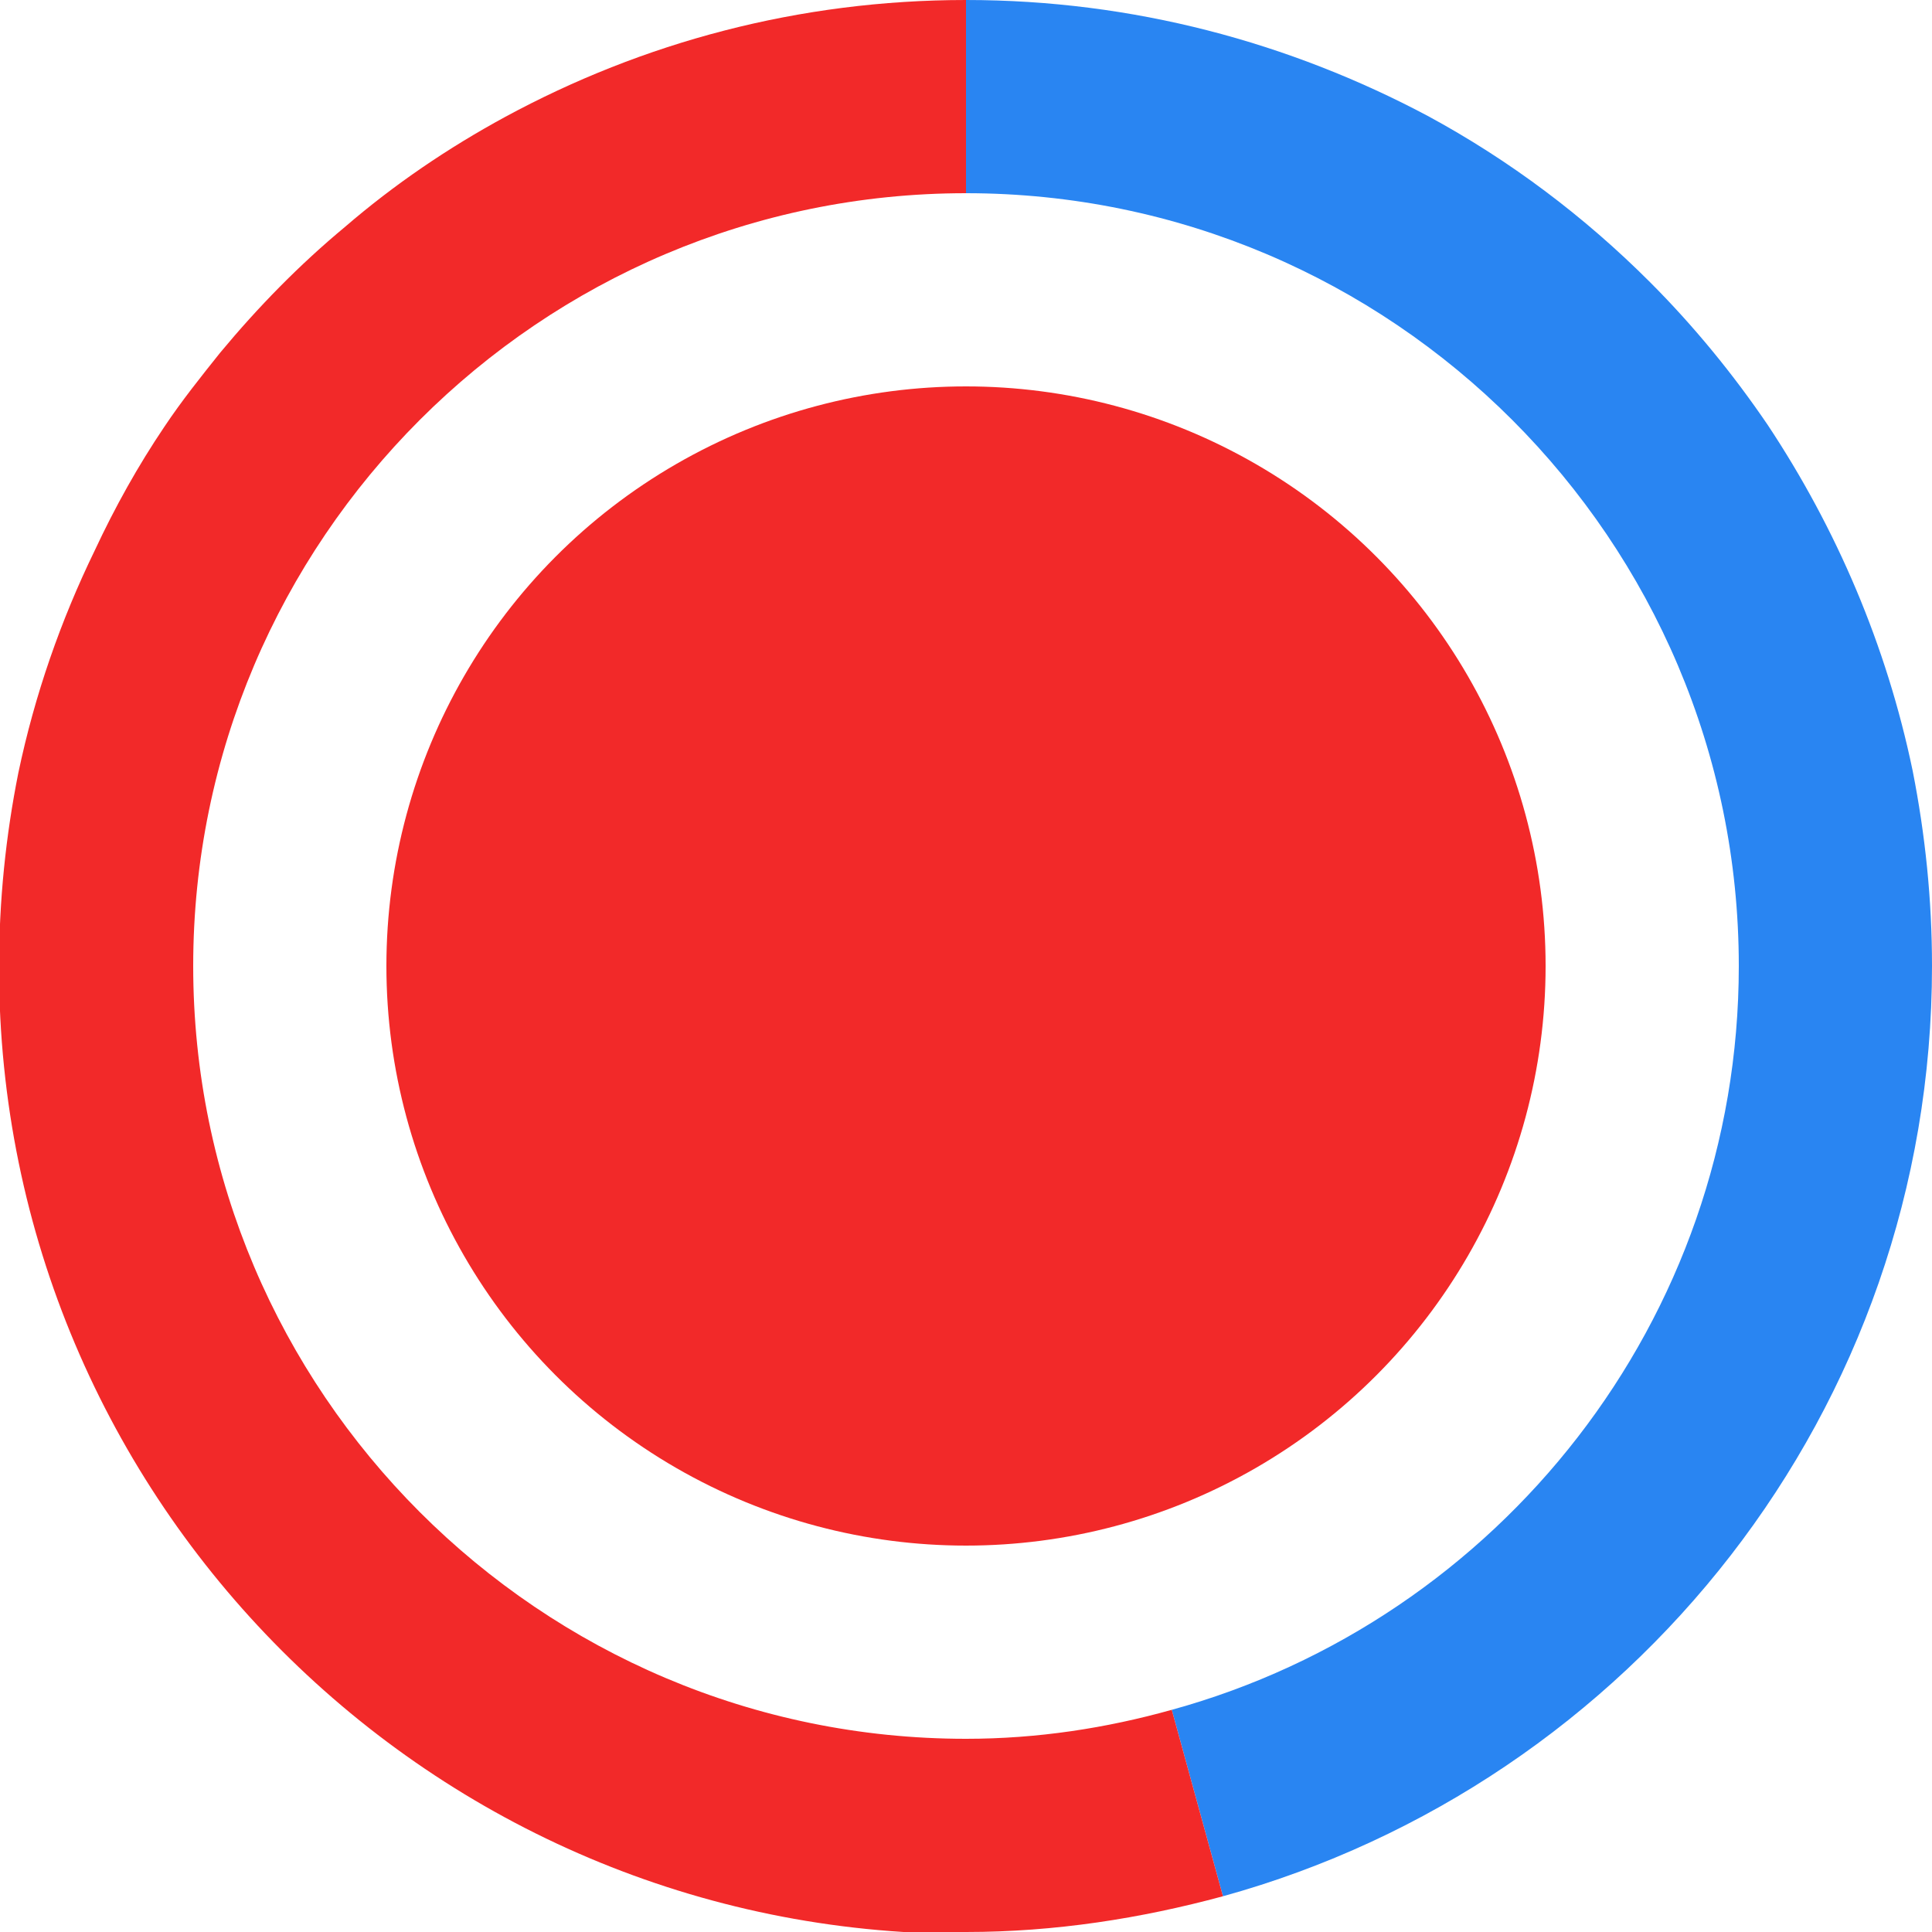 <svg width="48" height="48" viewBox="0 0 48 48" fill="none" xmlns="http://www.w3.org/2000/svg">
<circle cx="24" cy="24" r="14.4" fill="#F22929"/>
<g clip-path="url(#clip0_83_248)">
<path d="M24 4.8C34.584 4.8 43.2 13.416 43.2 24C43.2 32.808 37.224 40.248 29.112 42.48L30.384 47.112C40.536 44.304 48 35.04 48 24C48 22.344 47.832 20.736 47.52 19.152C46.872 16.032 45.624 13.128 43.92 10.56C43.056 9.288 42.072 8.088 40.992 7.008C39.36 5.376 37.512 3.984 35.472 2.88C32.04 1.056 28.152 0 24 0V4.8Z" fill="#2985F2"/>
<path d="M24 48C26.208 48 28.344 47.664 30.384 47.112L29.112 42.48C27.48 42.936 25.776 43.2 24 43.2C13.416 43.2 4.8 34.584 4.8 24C4.8 13.416 13.416 4.8 24 4.8V0C19.848 0 15.96 1.056 12.552 2.904C11.136 3.672 9.792 4.584 8.568 5.64C7.44 6.576 6.408 7.632 5.472 8.76C4.992 9.36 4.512 9.96 4.08 10.608C3.432 11.568 2.856 12.6 2.352 13.68C1.512 15.408 0.864 17.256 0.456 19.2C0.144 20.76 -0.024 22.368 -0.024 24.048C-0.024 37.296 10.728 48.048 23.976 48.048L24 48Z" fill="#F22929"/>
</g>
<defs>
<clipPath id="clip0_83_248">
<rect width="48" height="48" fill="white"/>
</clipPath>
</defs>
</svg>
